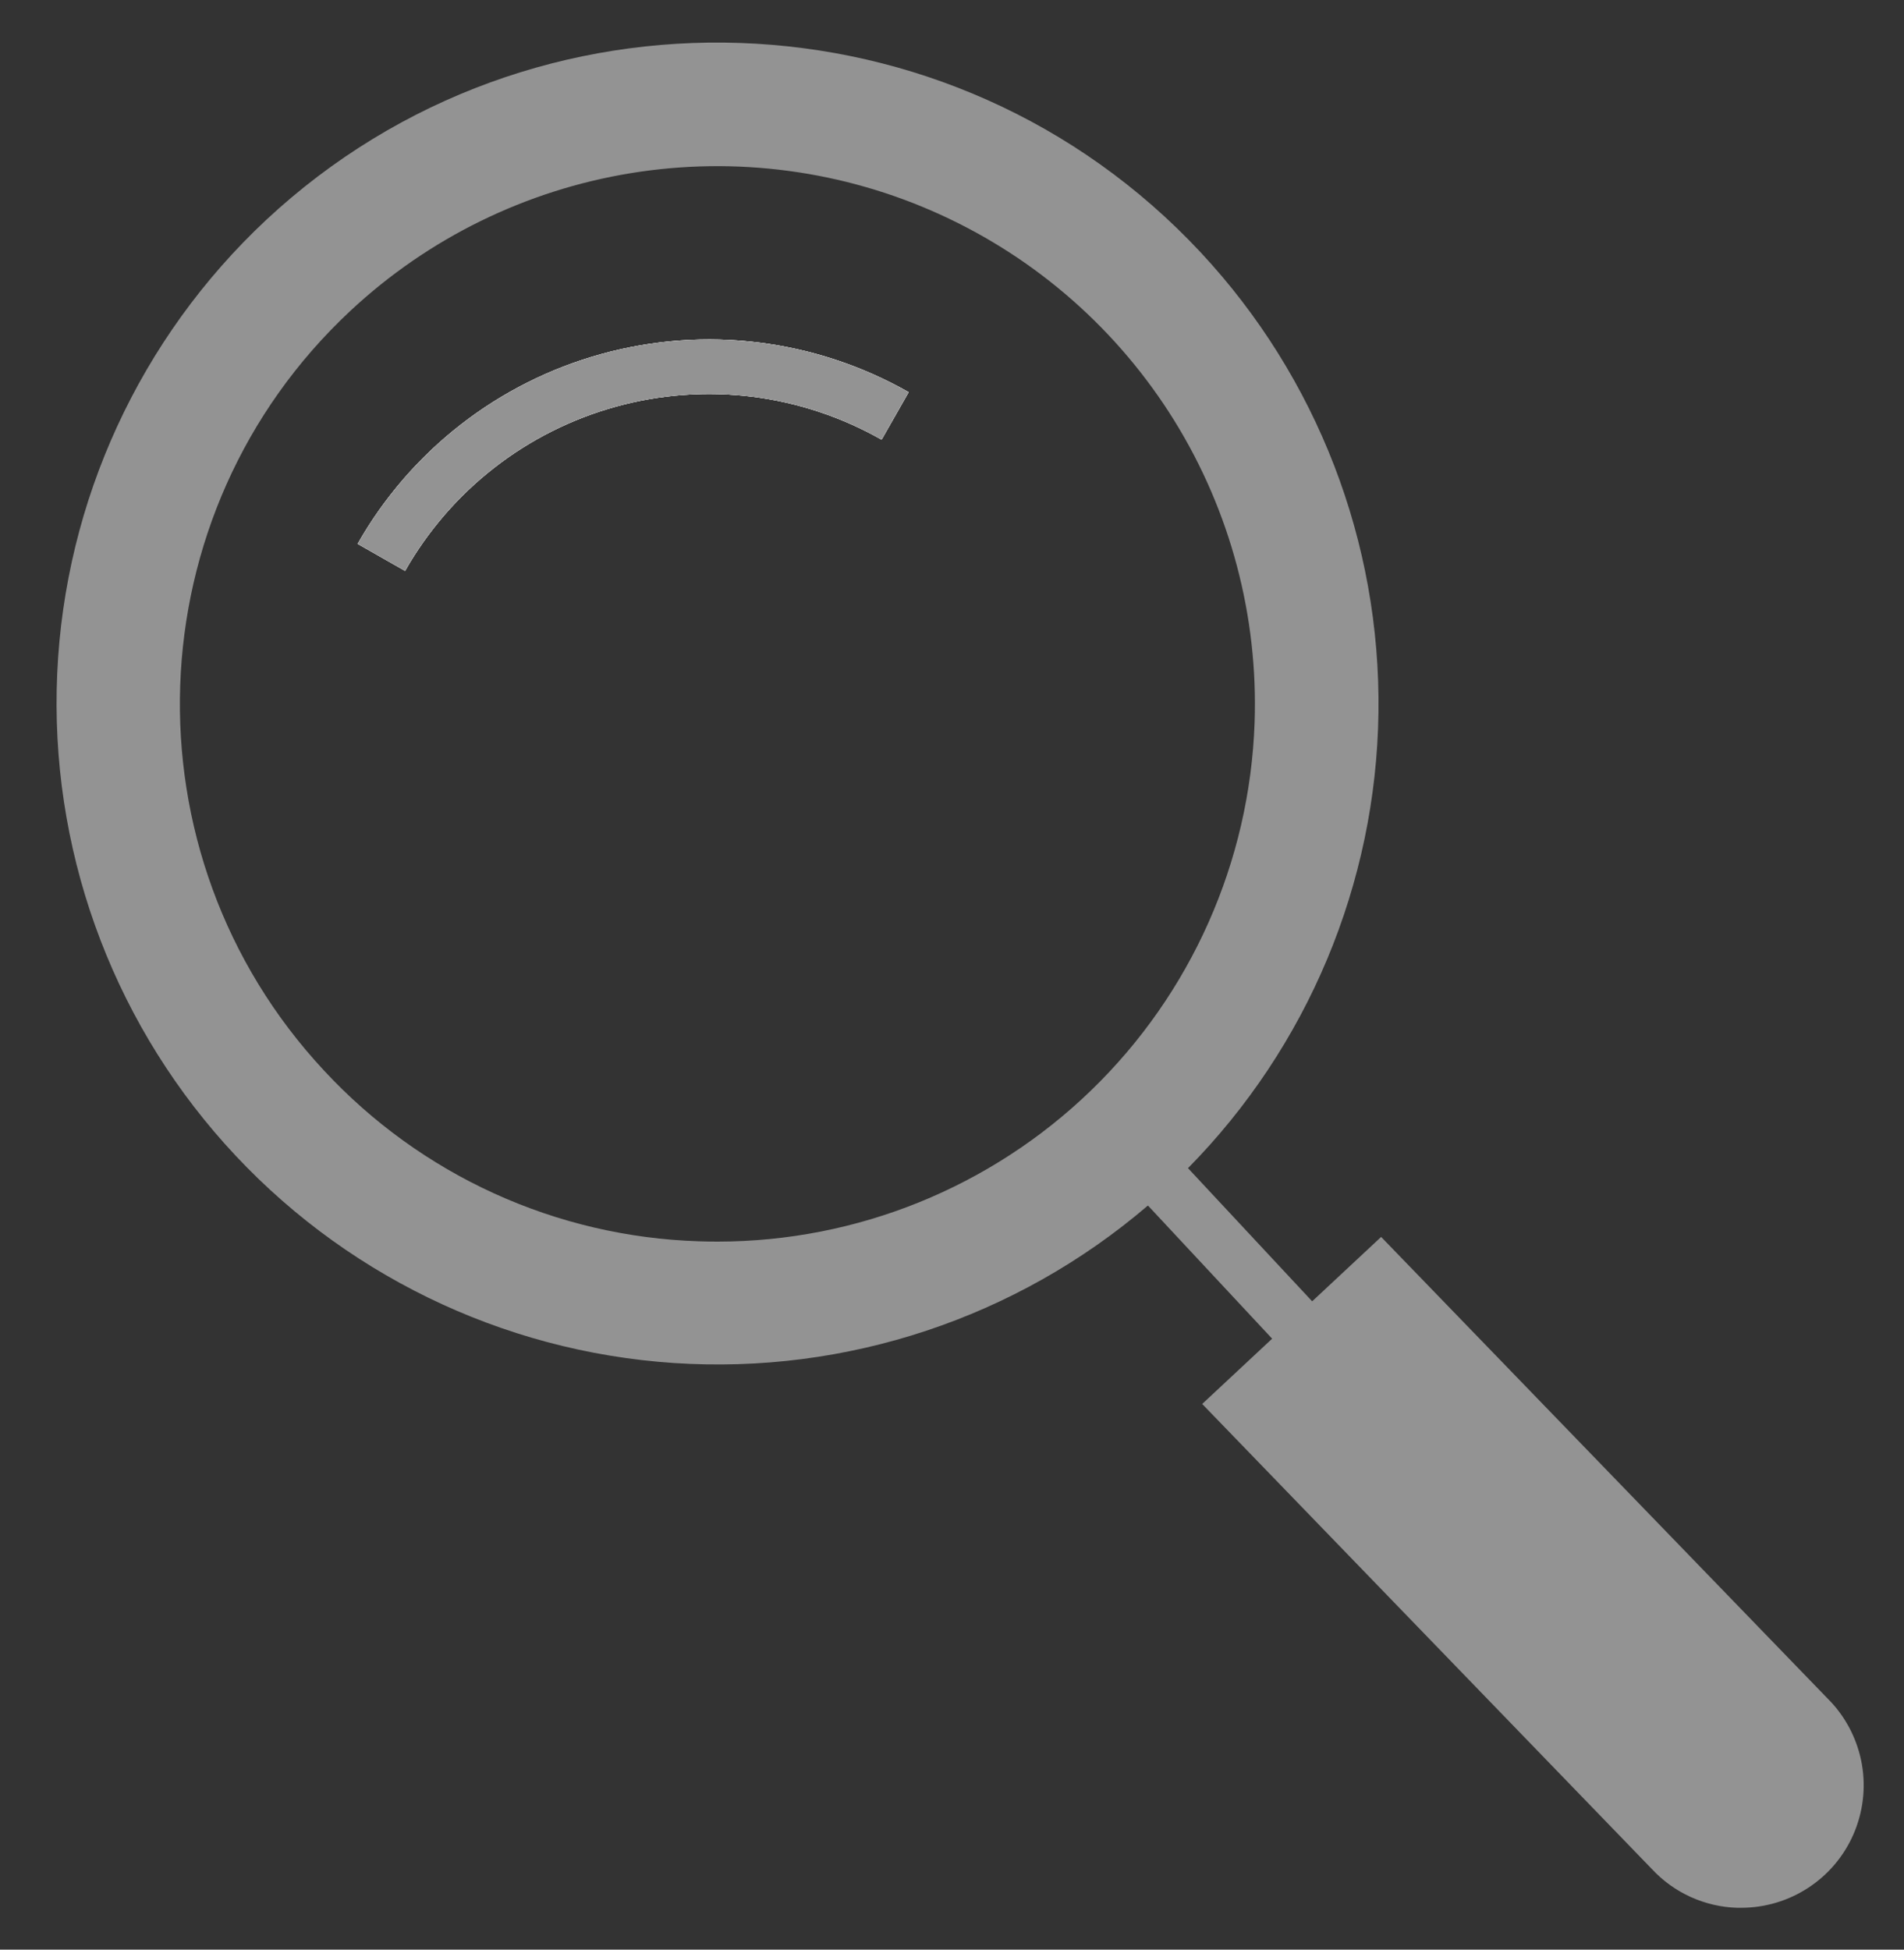 <svg width="42" height="43" viewBox="0 0 42 43" fill="none" xmlns="http://www.w3.org/2000/svg">
<rect x="0" y="0" width="42" height="43" fill="#333333" stroke="none"/>
<g clip-path="url(#clip0_1104_355)">
<path d="M20.044 8.65L19.447 9.697C18.566 9.197 17.596 8.875 16.592 8.749C15.587 8.624 14.568 8.698 13.592 8.967C12.616 9.236 11.702 9.694 10.903 10.316C10.104 10.938 9.436 11.711 8.936 12.591L7.889 11.995C9.057 9.94 10.994 8.433 13.274 7.806C15.553 7.179 17.988 7.482 20.044 8.65Z" fill="white"/>
<path d="M26.488 5.569C21.002 -0.312 11.753 -0.634 5.871 4.851C3.086 7.456 1.431 11.048 1.262 14.857C1.092 18.667 2.421 22.392 4.963 25.233C7.506 28.075 11.061 29.809 14.866 30.062C18.671 30.315 22.424 29.068 25.321 26.589C25.473 26.458 25.623 26.324 25.771 26.186C25.919 26.048 26.064 25.907 26.205 25.765C28.848 23.085 30.354 19.488 30.407 15.724C30.46 11.96 29.055 8.322 26.488 5.569ZM27.675 15.937C27.568 19.008 26.274 21.917 24.065 24.052C21.856 26.187 18.905 27.382 15.833 27.384C15.692 27.384 15.551 27.382 15.41 27.377C13.852 27.327 12.321 26.969 10.903 26.323C9.485 25.677 8.21 24.756 7.15 23.614C2.689 18.829 2.951 11.313 7.733 6.852C9.448 5.252 11.6 4.197 13.915 3.819C16.23 3.442 18.605 3.759 20.739 4.732C22.874 5.704 24.672 7.288 25.907 9.282C27.141 11.277 27.756 13.593 27.675 15.937Z" fill="#939393"/>
<path d="M20.044 8.65L19.447 9.697C18.566 9.197 17.596 8.875 16.592 8.749C15.587 8.624 14.568 8.698 13.592 8.967C12.616 9.236 11.702 9.694 10.903 10.316C10.104 10.938 9.436 11.711 8.936 12.591L7.889 11.995C9.057 9.94 10.994 8.433 13.274 7.806C15.553 7.179 17.988 7.482 20.044 8.65Z" fill="white"/>
<path d="M40.386 37.535L30.466 27.281L26.519 30.965L36.44 41.224C36.681 41.483 36.971 41.692 37.293 41.838C37.615 41.984 37.963 42.066 38.317 42.077H38.413C38.938 42.076 39.453 41.922 39.892 41.633C40.332 41.345 40.678 40.934 40.887 40.452C41.096 39.969 41.161 39.436 41.072 38.918C40.982 38.4 40.744 37.919 40.386 37.534V37.535Z" fill="#939393"/>
<path d="M25.801 25.33L24.917 26.154L28.472 29.965L29.355 29.141L25.801 25.33Z" fill="#939393"/>
<path d="M20.044 8.65L19.447 9.697C18.566 9.197 17.596 8.875 16.592 8.749C15.587 8.624 14.568 8.698 13.592 8.967C12.616 9.236 11.702 9.694 10.903 10.316C10.104 10.938 9.436 11.711 8.936 12.591L7.889 11.995C9.057 9.94 10.994 8.433 13.274 7.806C15.553 7.179 17.988 7.482 20.044 8.65Z" fill="#939393"/>
</g>
<defs>
<clipPath id="clip0_1104_355">
<rect width="41.246" height="41.246" fill="white" transform="translate(0.519 0.864)"/>
</clipPath>
</defs>
</svg>
